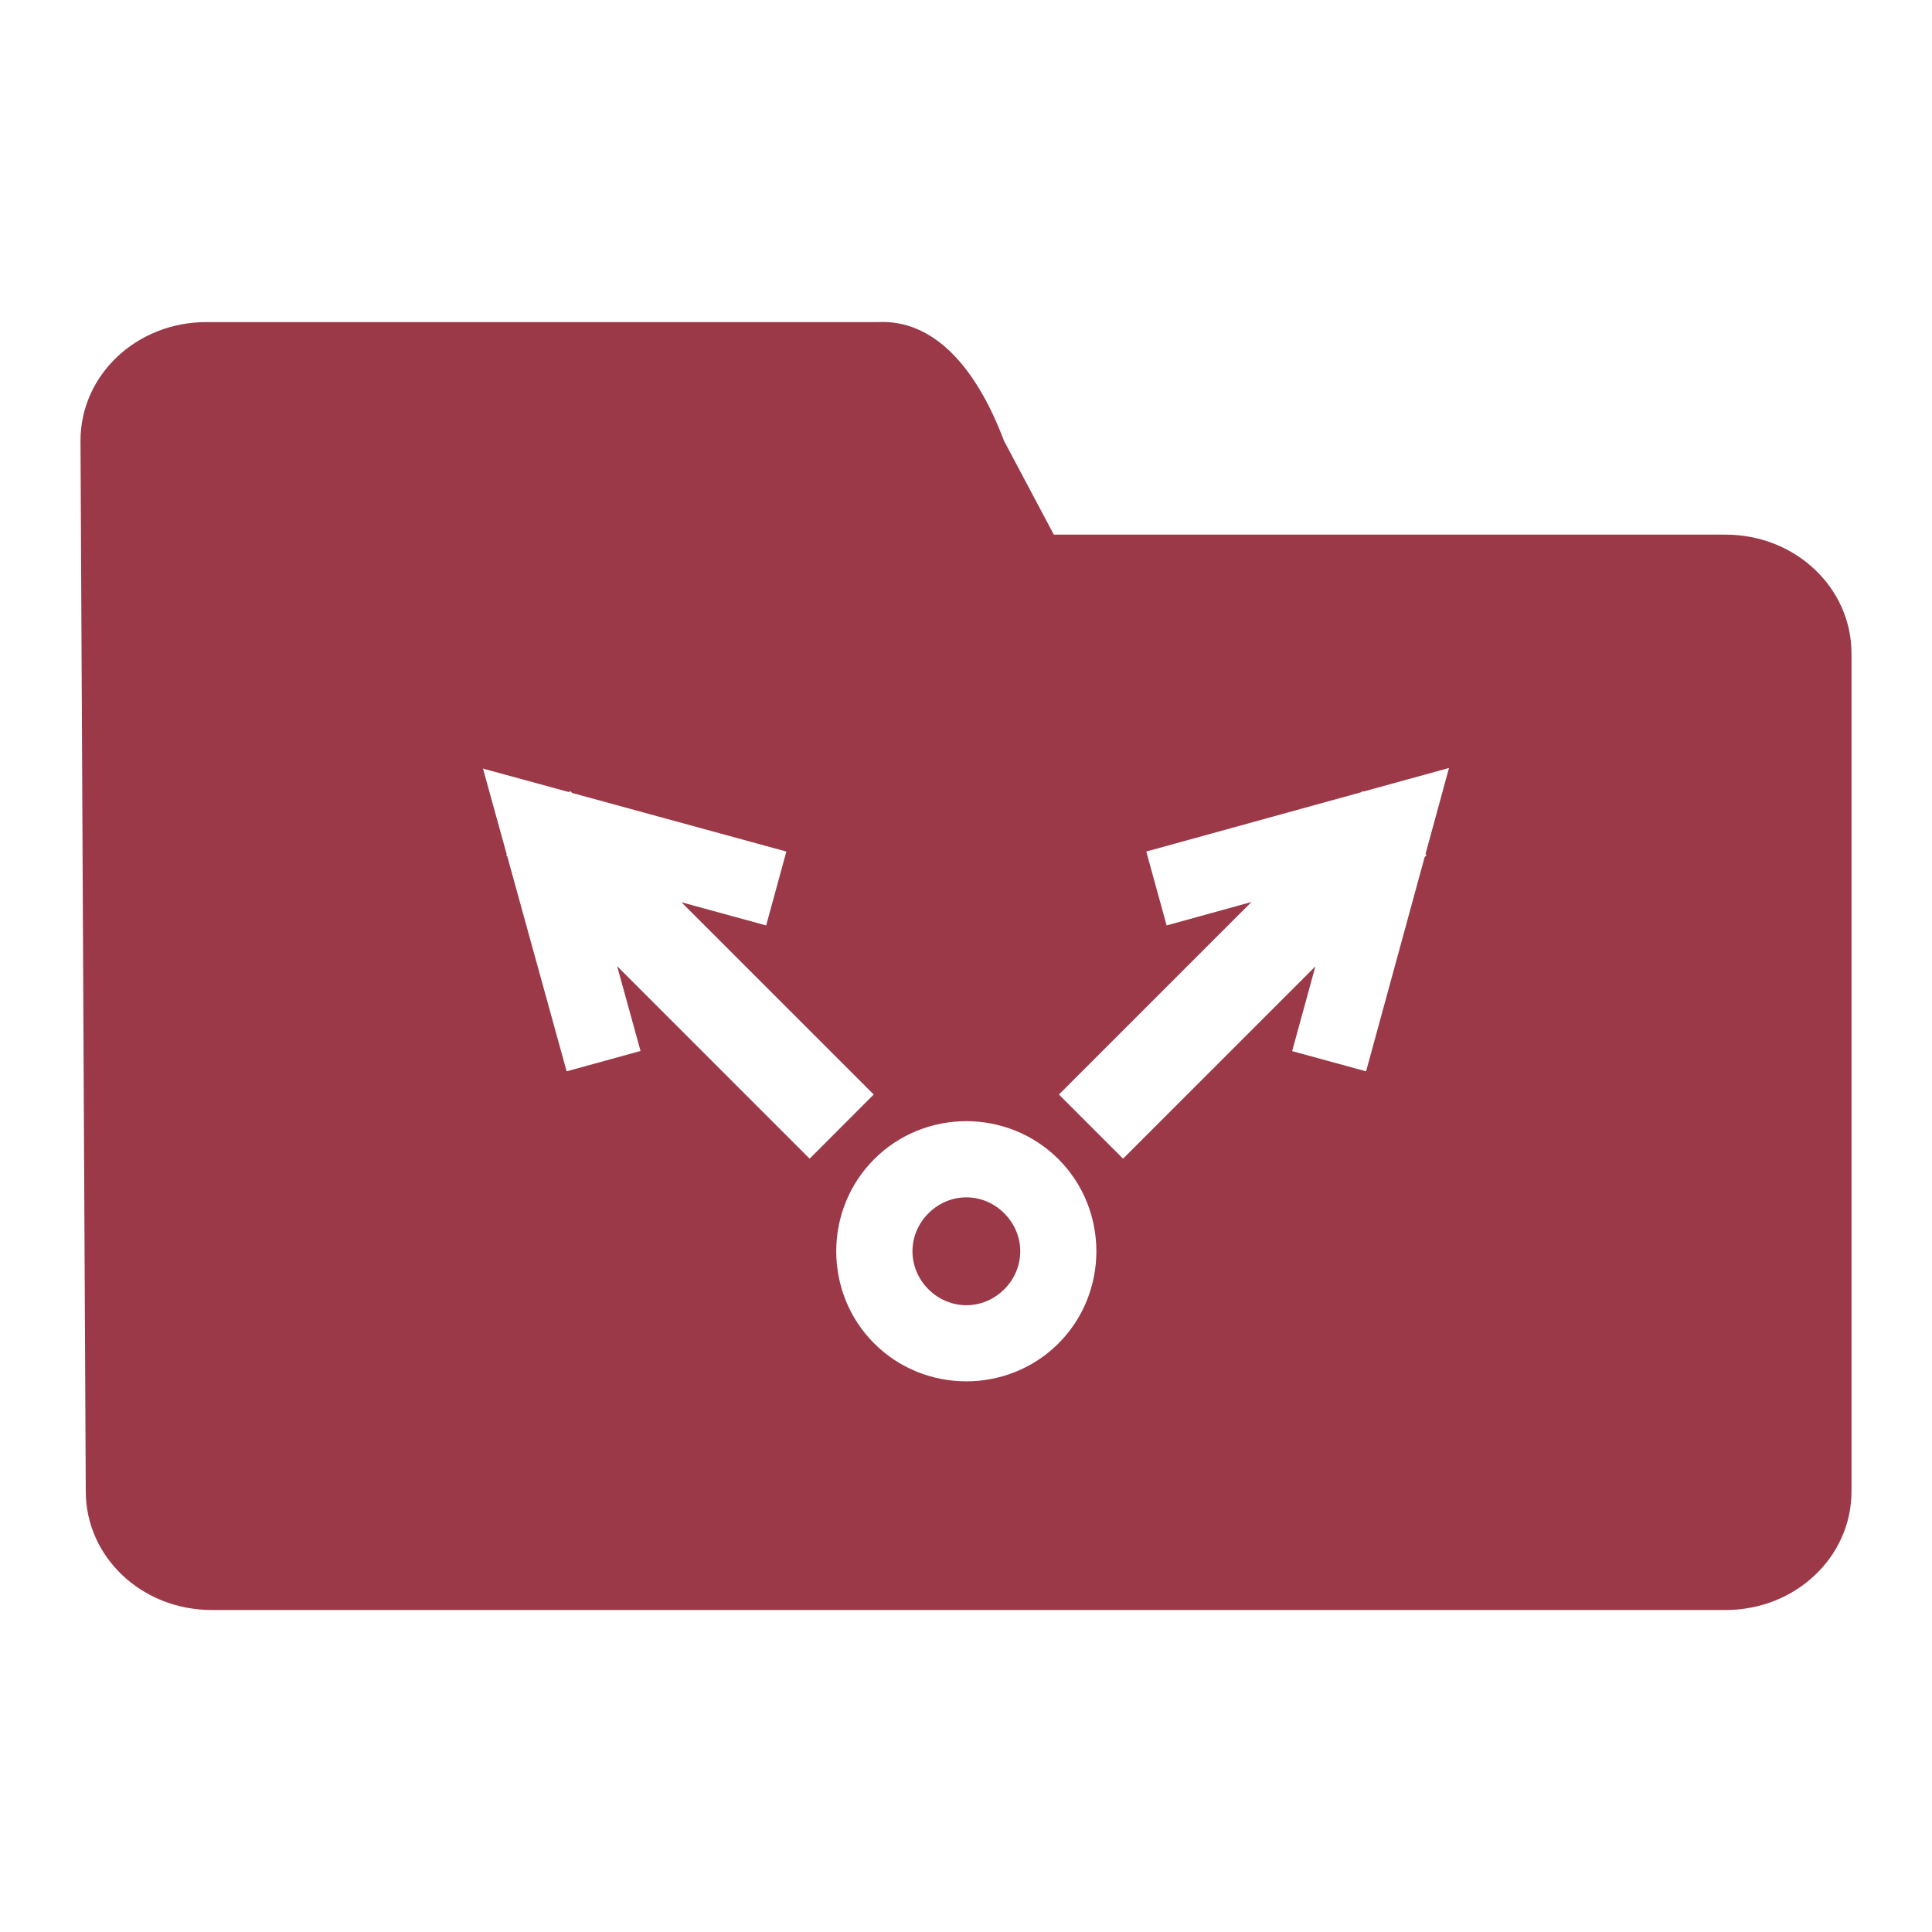 <svg xmlns="http://www.w3.org/2000/svg" xmlns:xlink="http://www.w3.org/1999/xlink" width="48" height="48">
  <defs id="acyl-settings">
    <linearGradient id="acyl-gradient" x1="0%" x2="0%" y1="0%" y2="100%">
      <stop offset="100%" style="stop-color:#9B3948;stop-opacity:1"/>
    </linearGradient>
    <g id="acyl-filter">
  </g>
    <g id="acyl-drawing">
      <path d="M 5.127 8.002 C 3.394 8.002 2 9.316 2 10.949 L 2.131 37.053 C 2.131 38.686 3.524 40 5.258 40 L 42.873 40 C 44.606 40 46 38.686 46 37.053 L 46 16.236 C 46 14.603 44.606 13.283 42.873 13.283 L 26.182 13.283 L 24.943 10.949 C 24.227 9.054 23.159 7.937 21.816 8.002 L 5.127 8.002 z M 36 19.08 L 35.416 21.219 L 35.443 21.246 L 35.395 21.295 L 33.94 26.617 L 32.103 26.115 L 32.68 24.01 L 27.902 28.787 L 26.309 27.193 L 31.092 22.41 L 28.984 22.992 L 28.479 21.156 L 33.822 19.682 L 33.852 19.652 L 33.867 19.668 L 36 19.08 z M 12 19.096 L 14.139 19.68 L 14.164 19.652 L 14.215 19.701 L 19.537 21.156 L 19.035 22.992 L 16.93 22.416 L 21.707 27.193 L 20.115 28.787 L 15.332 24.004 L 15.914 26.111 L 14.078 26.617 L 12.602 21.273 L 12.574 21.248 L 12.59 21.23 L 12 19.096 z M 24.008 27.855 C 24.838 27.855 25.669 28.171 26.297 28.799 C 27.553 30.055 27.553 32.121 26.297 33.377 C 25.041 34.633 22.975 34.633 21.719 33.377 C 20.462 32.121 20.462 30.055 21.719 28.799 C 22.347 28.171 23.177 27.855 24.008 27.855 z M 24.008 29.748 C 23.669 29.748 23.331 29.88 23.066 30.145 C 22.538 30.673 22.538 31.503 23.066 32.031 C 23.595 32.56 24.423 32.56 24.951 32.031 C 25.48 31.503 25.48 30.673 24.951 30.145 C 24.687 29.88 24.347 29.748 24.008 29.748 z " id="path-main"/>
    </g>
  </defs>
  <g id="acyl-visual">
    <use id="visible1" style="fill:url(#acyl-gradient)" xlink:href="#acyl-drawing"/>
  </g>
</svg>
